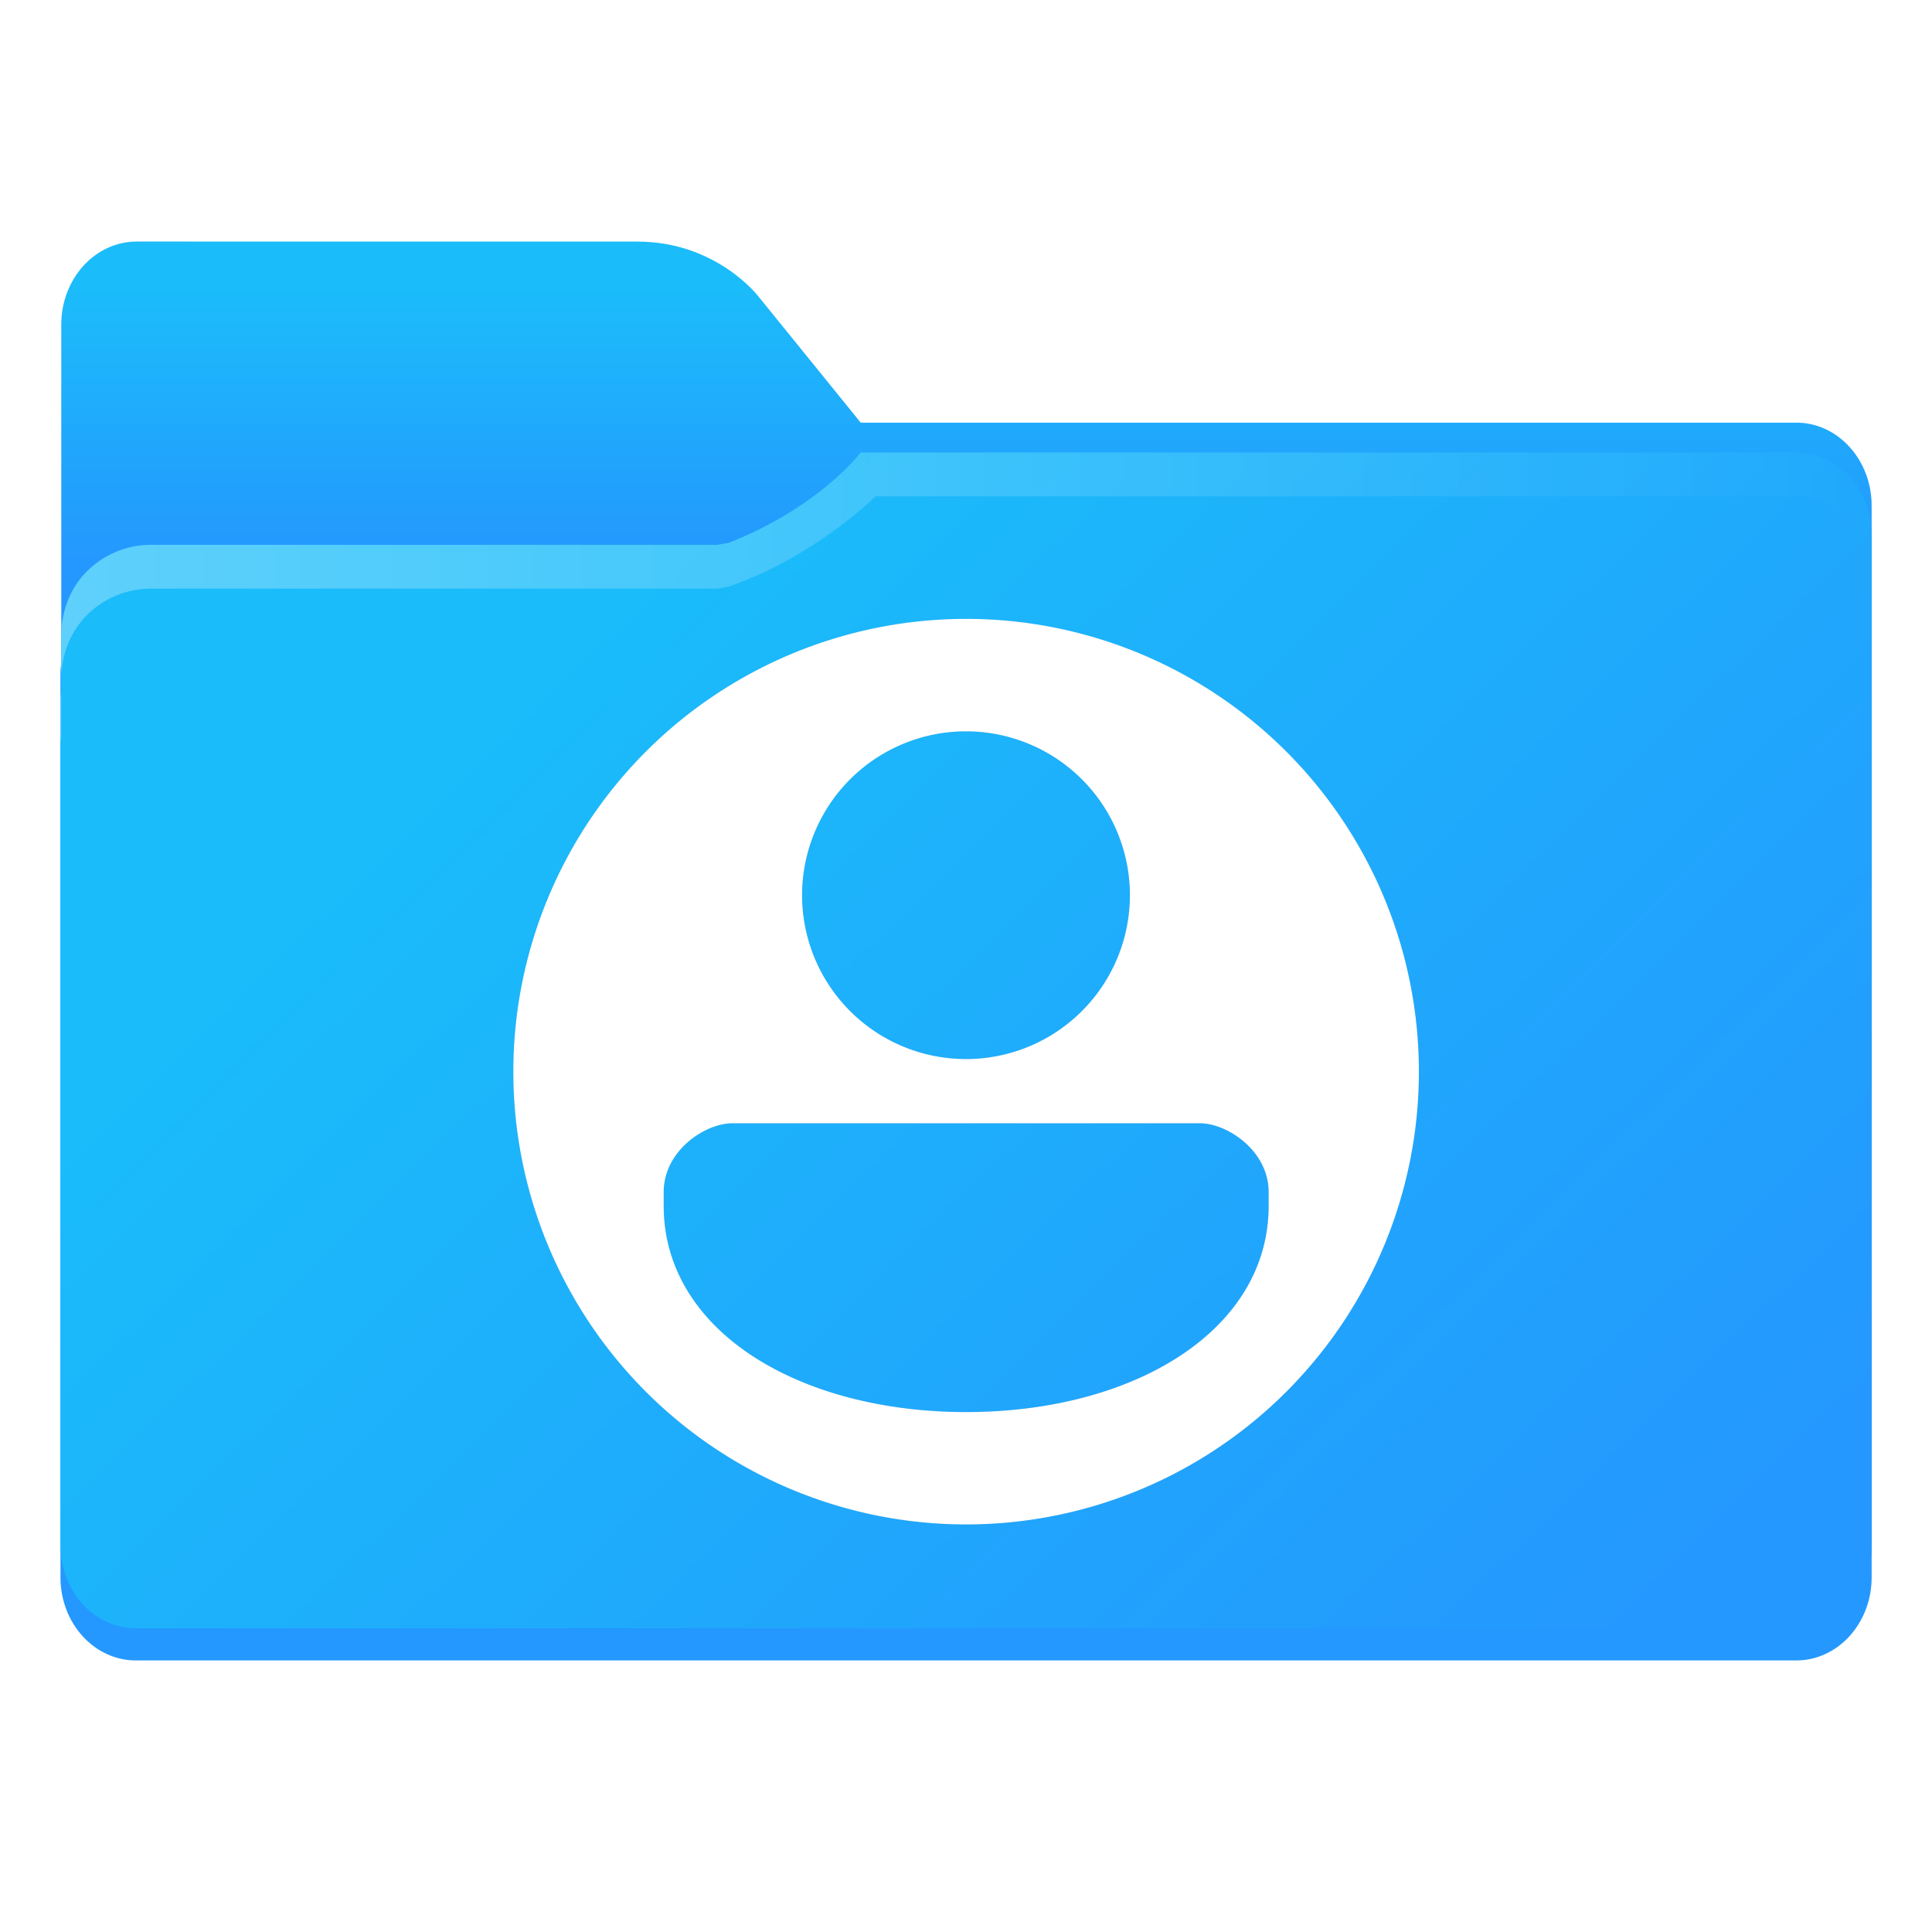 <?xml version="1.0" encoding="UTF-8" standalone="no"?>
<svg
   width="64"
   height="64"
   version="1.1"
   viewBox="0 0 16.933 16.933"
   id="svg20"
   sodipodi:docname="folder-publicshare.svg"
   inkscape:version="1.4 (e7c3feb100, 2024-10-09)"
   xmlns:inkscape="http://www.inkscape.org/namespaces/inkscape"
   xmlns:sodipodi="http://sodipodi.sourceforge.net/DTD/sodipodi-0.dtd"
   xmlns="http://www.w3.org/2000/svg"
   xmlns:svg="http://www.w3.org/2000/svg"
   xmlns:rdf="http://www.w3.org/1999/02/22-rdf-syntax-ns#"
   xmlns:cc="http://creativecommons.org/ns#"
   xmlns:dc="http://purl.org/dc/elements/1.1/">
  <sodipodi:namedview
     id="namedview20"
     pagecolor="#ffffff"
     bordercolor="#000000"
     borderopacity="0.25"
     inkscape:showpageshadow="2"
     inkscape:pageopacity="0.0"
     inkscape:pagecheckerboard="0"
     inkscape:deskcolor="#d1d1d1"
     inkscape:zoom="8.5"
     inkscape:cx="31.941176"
     inkscape:cy="31.176471"
     inkscape:window-width="1366"
     inkscape:window-height="703"
     inkscape:window-x="0"
     inkscape:window-y="0"
     inkscape:window-maximized="1"
     inkscape:current-layer="svg20" />
  <defs
     id="defs14">
    <linearGradient
       id="linearGradient1911"
       x1="25.085"
       x2="25.085"
       y1="24.031"
       y2="26.412"
       gradientTransform="translate(-17.896,-21.517)"
       gradientUnits="userSpaceOnUse">
      <stop
         stop-color="#fcbc19"
         stop-opacity=".996"
         offset="0"
         id="stop1"
         style="stop-color:#1abcfa;stop-opacity:0.996;" />
      <stop
         stop-color="#f4b61f"
         offset="1"
         id="stop2"
         style="stop-color:#2498fe;stop-opacity:1;" />
    </linearGradient>
    <linearGradient
       id="linearGradient4625"
       x1=".529"
       x2="16.404"
       y1="5.066"
       y2="5.066"
       gradientTransform="translate(8.06e-4,-0.132)"
       gradientUnits="userSpaceOnUse">
      <stop
         stop-color="#b78815"
         offset="0"
         id="stop3" />
      <stop
         stop-color="#e2b24b"
         stop-opacity="0"
         offset="1"
         id="stop4" />
    </linearGradient>
    <linearGradient
       id="linearGradient1951"
       x1="100"
       x2="133.19"
       y1="17.453"
       y2="51.606"
       gradientTransform="matrix(0.265,0,0,0.265,-20.107,-0.268)"
       gradientUnits="userSpaceOnUse">
      <stop
         stop-color="#fce798"
         offset="0"
         id="stop5"
         style="stop-color:#1abcfa;stop-opacity:1;" />
      <stop
         stop-color="#ffc937"
         offset="1"
         id="stop6"
         style="stop-color:#2498fe;stop-opacity:1;" />
    </linearGradient>
    <linearGradient
       id="linearGradient11110"
       x1=".529"
       x2="16.404"
       y1="5.381"
       y2="5.381"
       gradientTransform="translate(8.06e-4,-0.132)"
       gradientUnits="userSpaceOnUse">
      <stop
         stop-color="#fff"
         offset="0"
         id="stop7" />
      <stop
         stop-color="#fff"
         stop-opacity="0"
         offset="1"
         id="stop8" />
    </linearGradient>
    <linearGradient
       id="linearGradient1119"
       x1="8.466"
       x2="8.466"
       y1="6.085"
       y2="9.488"
       gradientUnits="userSpaceOnUse">
      <stop
         stop-color="#fddb7a"
         offset="0"
         id="stop9" />
      <stop
         stop-color="#ffd970"
         offset="1"
         id="stop10" />
    </linearGradient>
    <linearGradient
       id="linearGradient1284"
       x1="8.466"
       x2="8.466"
       y1="10.26"
       y2="13.229"
       gradientUnits="userSpaceOnUse">
      <stop
         stop-color="#ffd96e"
         offset="0"
         id="stop11" />
      <stop
         stop-color="#ffd561"
         offset="1"
         id="stop12" />
    </linearGradient>
    <linearGradient
       id="linearGradient1272"
       x1="-3.903"
       x2="-3.903"
       y1="7.784"
       y2="15.613"
       gradientTransform="translate(12.362 -2.125)"
       gradientUnits="userSpaceOnUse">
      <stop
         stop-color="#c68d00"
         offset="0"
         id="stop13" />
      <stop
         stop-color="#a67100"
         offset="1"
         id="stop14" />
    </linearGradient>
    <filter
       style="color-interpolation-filters:sRGB;"
       inkscape:label="Blur"
       id="filter29"
       x="-0.302"
       y="-0.302"
       width="1.605"
       height="1.605">
      <feGaussianBlur
         stdDeviation="1 1"
         result="blur"
         id="feGaussianBlur29" />
    </filter>
  </defs>
  <path
     d="m 1.198,2.117 c -0.365,0 -0.661,0.326 -0.661,0.728 v 2.964 c -0.003,0.026 -0.007,0.052 -0.007,0.079 v 7.937 c 0,0.402 0.296,0.728 0.661,0.728 h 14.552 c 0.365,0 0.661,-0.326 0.661,-0.728 v -9.393 c 0,-0.402 -0.296,-0.728 -0.661,-0.728 v 5.16e-4 h -8.199 l -0.899,-1.109 c 0,0 -0.366,-0.478 -1.058,-0.478 h -1.323 z"
     color="#000000"
     color-rendering="auto"
     dominant-baseline="auto"
     fill="url(#linearGradient1911)"
     image-rendering="auto"
     shape-rendering="auto"
     solid-color="#000000"
     stop-color="#000000"
     style="font-variant-ligatures:normal;font-variant-position:normal;font-variant-caps:normal;font-variant-numeric:normal;font-variant-alternates:normal;font-variant-east-asian:normal;font-feature-settings:normal;font-variation-settings:normal;text-indent:0;text-decoration-line:none;text-decoration-style:solid;text-decoration-color:#000000;text-transform:none;text-orientation:mixed;white-space:normal;shape-padding:0;shape-margin:0;inline-size:0;isolation:auto;mix-blend-mode:normal;fill:url(#linearGradient1911)"
     id="path14" />
  <path
     d="m 7.543,3.966 c 0,0 -0.359,0.479 -1.157,0.792 -0.033,0.006 -0.065,0.012 -0.101,0.017 h -4.961 c -0.22,0 -0.418,0.089 -0.562,0.232 -0.139,0.139 -0.22,0.333 -0.225,0.546 v 0.517 c -0.003,0.026 -0.007,0.052 -0.007,0.079 v 7.395 c 0,0.201 0.074,0.383 0.193,0.514 0.12,0.132 0.286,0.213 0.468,0.213 h 14.552 c 0.183,0 0.348,-0.082 0.468,-0.213 0.12,-0.132 0.194,-0.313 0.194,-0.514 v -8.851 c 0,-0.201 -0.074,-0.383 -0.194,-0.515 -0.119,-0.131 -0.284,-0.212 -0.467,-0.212 h -7.482 z"
     fill="url(#linearGradient1951)"
     id="path17"
     style="fill:url(#linearGradient1951)" />
  <path
     d="m 7.543,3.966 c 0,0 -0.359,0.479 -1.157,0.792 -0.033,0.006 -0.065,0.012 -0.101,0.017 h -4.961 c -0.22,0 -0.418,0.089 -0.562,0.232 -0.139,0.139 -0.22,0.333 -0.225,0.546 v 0.384 c 0.005,-0.212 0.086,-0.406 0.225,-0.546 0.143,-0.143 0.342,-0.232 0.562,-0.232 h 4.961 c 0.036,-0.005 0.068,-0.011 0.101,-0.017 0.759,-0.263 1.288,-0.792 1.288,-0.792 h 8.071 c 0.182,3.704e-4 0.347,0.081 0.467,0.212 0.12,0.132 0.194,0.314 0.194,0.515 v -0.384 c 0,-0.201 -0.074,-0.383 -0.194,-0.515 -0.119,-0.131 -0.284,-0.212 -0.467,-0.212 h -7.482 z m -7.006,2.104 c -0.003,0.026 -0.007,0.052 -0.007,0.079 v 0.384 c 0,-0.027 0.004,-0.053 0.007,-0.079 z"
     fill="url(#linearGradient11110)"
     opacity="0.3"
     id="path18"
     style="fill:url(#linearGradient11110)" />
  <path
     id="circle18-2"
     d="M 8.467,5.424 A 3.969,3.969 0 0 0 4.499,9.393 3.969,3.969 0 0 0 8.467,13.361 3.969,3.969 0 0 0 12.436,9.393 3.969,3.969 0 0 0 8.467,5.424 Z M 8.467,6.41 A 1.436,1.436 0 0 1 9.903,7.846 1.436,1.436 0 0 1 8.467,9.282 1.436,1.436 0 0 1 7.03,7.846 1.436,1.436 0 0 1 8.467,6.41 Z M 6.418,9.845 h 4.098 c 0.241,0 0.603,0.241 0.603,0.603 v 0.12 c 0,1.094 -1.182,1.808 -2.651,1.808 -1.469,0 -2.651,-0.714 -2.651,-1.808 v -0.12 c 0,-0.362 0.361,-0.603 0.603,-0.603 z"
     inkscape:label="icon swadow"
     style="fill:#000000;fill-opacity:0.15;filter:url(#filter29)" />
  <path
     id="circle18"
     d="M 8.467,5.424 A 3.969,3.969 0 0 0 4.499,9.393 3.969,3.969 0 0 0 8.467,13.361 3.969,3.969 0 0 0 12.436,9.393 3.969,3.969 0 0 0 8.467,5.424 Z M 8.467,6.41 A 1.436,1.436 0 0 1 9.903,7.846 1.436,1.436 0 0 1 8.467,9.282 1.436,1.436 0 0 1 7.03,7.846 1.436,1.436 0 0 1 8.467,6.41 Z M 6.418,9.845 h 4.098 c 0.241,0 0.603,0.241 0.603,0.603 v 0.12 c 0,1.094 -1.182,1.808 -2.651,1.808 -1.469,0 -2.651,-0.714 -2.651,-1.808 v -0.12 c 0,-0.362 0.361,-0.603 0.603,-0.603 z"
     inkscape:label="icon"
     style="fill:#ffffff;fill-opacity:1" />
</svg>
